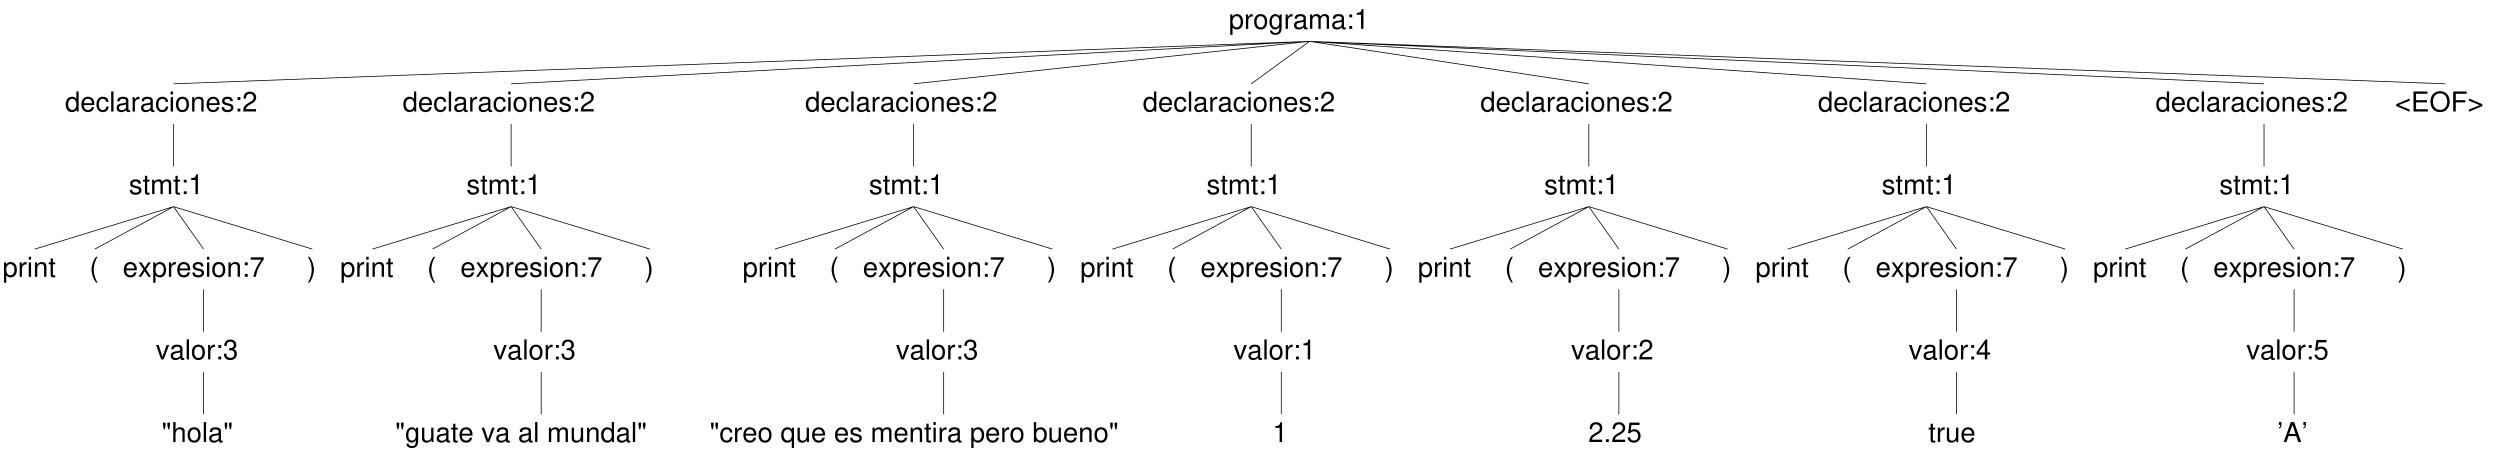 <?xml version="1.0" encoding="UTF-8"?>
<svg xmlns="http://www.w3.org/2000/svg" xmlns:xlink="http://www.w3.org/1999/xlink" width="1001pt" height="182pt" viewBox="0 0 1001 182" version="1.1">
<defs>
<g>
<symbol overflow="visible" id="glyph0-0">
<path style="stroke:none;" d=""/>
</symbol>
<symbol overflow="visible" id="glyph0-1">
<path style="stroke:none;" d="M 5.641 -2.578 C 5.641 -3.453 5.578 -3.984 5.406 -4.406 C 5.031 -5.359 4.156 -5.922 3.078 -5.922 C 1.469 -5.922 0.438 -4.703 0.438 -2.812 C 0.438 -0.906 1.438 0.25 3.062 0.25 C 4.375 0.25 5.297 -0.5 5.516 -1.75 L 4.594 -1.75 C 4.344 -0.984 3.828 -0.594 3.094 -0.594 C 2.516 -0.594 2.016 -0.859 1.703 -1.344 C 1.484 -1.672 1.406 -2 1.391 -2.578 Z M 1.422 -3.328 C 1.5 -4.391 2.141 -5.078 3.062 -5.078 C 4 -5.078 4.656 -4.359 4.656 -3.328 Z M 1.422 -3.328 "/>
</symbol>
<symbol overflow="visible" id="glyph0-2">
<path style="stroke:none;" d="M 3.219 -2.984 L 5.141 -5.766 L 4.109 -5.766 L 2.734 -3.672 L 1.344 -5.766 L 0.297 -5.766 L 2.219 -2.938 L 0.188 0 L 1.234 0 L 2.688 -2.219 L 4.141 0 L 5.203 0 Z M 3.219 -2.984 "/>
</symbol>
<symbol overflow="visible" id="glyph0-3">
<path style="stroke:none;" d="M 0.594 2.391 L 1.516 2.391 L 1.516 -0.609 C 2 -0.016 2.547 0.25 3.281 0.25 C 4.781 0.25 5.75 -0.953 5.75 -2.781 C 5.75 -4.719 4.812 -5.922 3.281 -5.922 C 2.5 -5.922 1.875 -5.578 1.438 -4.891 L 1.438 -5.766 L 0.594 -5.766 Z M 3.125 -5.078 C 4.141 -5.078 4.797 -4.188 4.797 -2.812 C 4.797 -1.5 4.125 -0.609 3.125 -0.609 C 2.141 -0.609 1.516 -1.484 1.516 -2.844 C 1.516 -4.188 2.141 -5.078 3.125 -5.078 Z M 3.125 -5.078 "/>
</symbol>
<symbol overflow="visible" id="glyph0-4">
<path style="stroke:none;" d="M 0.766 -5.766 L 0.766 0 L 1.688 0 L 1.688 -2.984 C 1.688 -4.375 2.266 -5 3.531 -4.969 L 3.531 -5.891 C 3.375 -5.922 3.281 -5.922 3.172 -5.922 C 2.578 -5.922 2.141 -5.578 1.609 -4.719 L 1.609 -5.766 Z M 0.766 -5.766 "/>
</symbol>
<symbol overflow="visible" id="glyph0-5">
<path style="stroke:none;" d="M 4.812 -4.156 C 4.812 -5.297 4.062 -5.922 2.734 -5.922 C 1.391 -5.922 0.516 -5.234 0.516 -4.172 C 0.516 -3.266 0.984 -2.844 2.344 -2.516 L 3.203 -2.297 C 3.844 -2.141 4.094 -1.906 4.094 -1.5 C 4.094 -0.953 3.547 -0.594 2.75 -0.594 C 2.25 -0.594 1.844 -0.734 1.609 -0.984 C 1.469 -1.141 1.391 -1.312 1.344 -1.719 L 0.375 -1.719 C 0.422 -0.391 1.172 0.25 2.672 0.25 C 4.125 0.25 5.047 -0.469 5.047 -1.578 C 5.047 -2.438 4.562 -2.906 3.422 -3.172 L 2.547 -3.391 C 1.797 -3.562 1.469 -3.812 1.469 -4.219 C 1.469 -4.75 1.953 -5.078 2.688 -5.078 C 3.438 -5.078 3.828 -4.766 3.844 -4.156 Z M 4.812 -4.156 "/>
</symbol>
<symbol overflow="visible" id="glyph0-6">
<path style="stroke:none;" d="M 1.656 -5.766 L 0.734 -5.766 L 0.734 0 L 1.656 0 Z M 1.656 -8.016 L 0.719 -8.016 L 0.719 -6.859 L 1.656 -6.859 Z M 1.656 -8.016 "/>
</symbol>
<symbol overflow="visible" id="glyph0-7">
<path style="stroke:none;" d="M 2.984 -5.922 C 1.359 -5.922 0.391 -4.781 0.391 -2.844 C 0.391 -0.891 1.359 0.25 3 0.25 C 4.625 0.25 5.609 -0.906 5.609 -2.797 C 5.609 -4.797 4.656 -5.922 2.984 -5.922 Z M 3 -5.078 C 4.031 -5.078 4.656 -4.234 4.656 -2.812 C 4.656 -1.438 4.016 -0.594 3 -0.594 C 1.984 -0.594 1.359 -1.438 1.359 -2.844 C 1.359 -4.234 1.984 -5.078 3 -5.078 Z M 3 -5.078 "/>
</symbol>
<symbol overflow="visible" id="glyph0-8">
<path style="stroke:none;" d="M 0.766 -5.766 L 0.766 0 L 1.688 0 L 1.688 -3.172 C 1.688 -4.359 2.312 -5.125 3.25 -5.125 C 3.984 -5.125 4.438 -4.688 4.438 -4 L 4.438 0 L 5.359 0 L 5.359 -4.359 C 5.359 -5.312 4.641 -5.922 3.531 -5.922 C 2.672 -5.922 2.125 -5.594 1.609 -4.797 L 1.609 -5.766 Z M 0.766 -5.766 "/>
</symbol>
<symbol overflow="visible" id="glyph0-9">
<path style="stroke:none;" d="M 2.359 -1.141 L 1.203 -1.141 L 1.203 0 L 2.359 0 Z M 2.359 -5.766 L 1.203 -5.766 L 1.203 -4.625 L 2.359 -4.625 Z M 2.359 -5.766 "/>
</symbol>
<symbol overflow="visible" id="glyph0-10">
<path style="stroke:none;" d="M 5.719 -7.797 L 0.5 -7.797 L 0.5 -6.844 L 4.719 -6.844 C 2.859 -4.188 2.094 -2.562 1.516 0 L 2.547 0 C 2.984 -2.5 3.953 -4.641 5.719 -6.984 Z M 5.719 -7.797 "/>
</symbol>
<symbol overflow="visible" id="glyph0-11">
<path style="stroke:none;" d="M 2.797 -5.766 L 1.844 -5.766 L 1.844 -7.344 L 0.938 -7.344 L 0.938 -5.766 L 0.156 -5.766 L 0.156 -5.016 L 0.938 -5.016 L 0.938 -0.656 C 0.938 -0.062 1.328 0.25 2.047 0.25 C 2.281 0.25 2.484 0.234 2.797 0.172 L 2.797 -0.594 C 2.656 -0.562 2.547 -0.547 2.359 -0.547 C 1.953 -0.547 1.844 -0.656 1.844 -1.062 L 1.844 -5.016 L 2.797 -5.016 Z M 2.797 -5.766 "/>
</symbol>
<symbol overflow="visible" id="glyph0-12">
<path style="stroke:none;" d="M 0.766 -5.766 L 0.766 0 L 1.688 0 L 1.688 -3.625 C 1.688 -4.453 2.297 -5.125 3.047 -5.125 C 3.734 -5.125 4.109 -4.703 4.109 -3.969 L 4.109 0 L 5.031 0 L 5.031 -3.625 C 5.031 -4.453 5.641 -5.125 6.391 -5.125 C 7.062 -5.125 7.453 -4.703 7.453 -3.969 L 7.453 0 L 8.375 0 L 8.375 -4.328 C 8.375 -5.359 7.781 -5.922 6.703 -5.922 C 5.938 -5.922 5.484 -5.703 4.938 -5.047 C 4.594 -5.672 4.141 -5.922 3.391 -5.922 C 2.625 -5.922 2.094 -5.641 1.609 -4.953 L 1.609 -5.766 Z M 0.766 -5.766 "/>
</symbol>
<symbol overflow="visible" id="glyph0-13">
<path style="stroke:none;" d="M 2.844 -5.672 L 2.844 0 L 3.812 0 L 3.812 -7.953 L 3.172 -7.953 C 2.844 -6.734 2.625 -6.562 1.125 -6.375 L 1.125 -5.672 Z M 2.844 -5.672 "/>
</symbol>
<symbol overflow="visible" id="glyph0-14">
<path style="stroke:none;" d="M 1.016 2.328 C 2.125 0.891 2.812 -1.109 2.812 -2.844 C 2.812 -4.578 2.125 -6.578 1.016 -8.016 L 0.422 -8.016 C 1.391 -6.453 1.922 -4.594 1.922 -2.844 C 1.922 -1.094 1.391 0.766 0.422 2.328 Z M 1.016 2.328 "/>
</symbol>
<symbol overflow="visible" id="glyph0-15">
<path style="stroke:none;" d="M 3.141 0 L 5.344 -5.766 L 4.312 -5.766 L 2.688 -1.094 L 1.141 -5.766 L 0.109 -5.766 L 2.141 0 Z M 3.141 0 "/>
</symbol>
<symbol overflow="visible" id="glyph0-16">
<path style="stroke:none;" d="M 5.891 -0.531 C 5.781 -0.516 5.734 -0.516 5.688 -0.516 C 5.375 -0.516 5.188 -0.688 5.188 -0.969 L 5.188 -4.359 C 5.188 -5.375 4.438 -5.922 3.031 -5.922 C 2.172 -5.922 1.5 -5.688 1.109 -5.266 C 0.844 -4.969 0.734 -4.625 0.719 -4.062 L 1.641 -4.062 C 1.719 -4.766 2.141 -5.078 2.984 -5.078 C 3.828 -5.078 4.281 -4.781 4.281 -4.219 L 4.281 -3.984 C 4.266 -3.594 4.062 -3.438 3.328 -3.344 C 2.031 -3.172 1.828 -3.141 1.469 -2.984 C 0.797 -2.703 0.469 -2.203 0.469 -1.453 C 0.469 -0.406 1.188 0.25 2.359 0.25 C 3.078 0.25 3.656 0 4.312 -0.594 C 4.375 0 4.656 0.25 5.266 0.25 C 5.453 0.25 5.578 0.234 5.891 0.156 Z M 4.281 -1.812 C 4.281 -1.5 4.188 -1.312 3.922 -1.062 C 3.547 -0.719 3.094 -0.547 2.547 -0.547 C 1.844 -0.547 1.422 -0.891 1.422 -1.469 C 1.422 -2.078 1.812 -2.391 2.812 -2.531 C 3.781 -2.656 3.969 -2.703 4.281 -2.844 Z M 4.281 -1.812 "/>
</symbol>
<symbol overflow="visible" id="glyph0-17">
<path style="stroke:none;" d="M 1.672 -8.016 L 0.75 -8.016 L 0.75 0 L 1.672 0 Z M 1.672 -8.016 "/>
</symbol>
<symbol overflow="visible" id="glyph0-18">
<path style="stroke:none;" d="M 2.438 -3.656 L 2.953 -3.656 C 4.016 -3.656 4.578 -3.172 4.578 -2.219 C 4.578 -1.203 3.969 -0.609 2.969 -0.609 C 1.906 -0.609 1.391 -1.141 1.312 -2.312 L 0.359 -2.312 C 0.391 -1.672 0.5 -1.25 0.688 -0.906 C 1.094 -0.125 1.859 0.25 2.922 0.25 C 4.531 0.25 5.562 -0.719 5.562 -2.219 C 5.562 -3.234 5.188 -3.781 4.25 -4.109 C 4.969 -4.406 5.328 -4.969 5.328 -5.766 C 5.328 -7.125 4.438 -7.953 2.953 -7.953 C 1.391 -7.953 0.547 -7.078 0.516 -5.391 L 1.484 -5.391 C 1.5 -5.875 1.547 -6.156 1.656 -6.391 C 1.875 -6.844 2.359 -7.109 2.969 -7.109 C 3.828 -7.109 4.344 -6.594 4.344 -5.734 C 4.344 -5.172 4.141 -4.828 3.719 -4.641 C 3.453 -4.531 3.109 -4.484 2.438 -4.484 Z M 2.438 -3.656 "/>
</symbol>
<symbol overflow="visible" id="glyph0-19">
<path style="stroke:none;" d="M 2.594 -8.016 C 1.5 -6.578 0.797 -4.578 0.797 -2.844 C 0.797 -1.109 1.5 0.891 2.594 2.328 L 3.203 2.328 C 2.234 0.766 1.688 -1.094 1.688 -2.844 C 1.688 -4.594 2.234 -6.453 3.203 -8.016 Z M 2.594 -8.016 "/>
</symbol>
<symbol overflow="visible" id="glyph0-20">
<path style="stroke:none;" d="M 0.578 -7.797 L 0.578 -6.578 L 0.875 -5.109 L 1.297 -5.109 L 1.594 -6.578 L 1.594 -7.797 Z M 2.328 -7.797 L 2.328 -6.578 L 2.625 -5.109 L 3.062 -5.109 L 3.359 -6.578 L 3.359 -7.797 Z M 2.328 -7.797 "/>
</symbol>
<symbol overflow="visible" id="glyph0-21">
<path style="stroke:none;" d="M 0.766 -8.016 L 0.766 0 L 1.688 0 L 1.688 -3.172 C 1.688 -4.359 2.297 -5.125 3.25 -5.125 C 3.547 -5.125 3.844 -5.031 4.062 -4.875 C 4.328 -4.672 4.438 -4.406 4.438 -4 L 4.438 0 L 5.344 0 L 5.344 -4.359 C 5.344 -5.328 4.656 -5.922 3.531 -5.922 C 2.719 -5.922 2.219 -5.672 1.688 -4.969 L 1.688 -8.016 Z M 0.766 -8.016 "/>
</symbol>
<symbol overflow="visible" id="glyph0-22">
<path style="stroke:none;" d="M 5.438 -8.016 L 4.531 -8.016 L 4.531 -5.031 C 4.141 -5.625 3.531 -5.922 2.766 -5.922 C 1.266 -5.922 0.281 -4.734 0.281 -2.891 C 0.281 -0.953 1.234 0.25 2.797 0.25 C 3.594 0.25 4.141 -0.047 4.625 -0.766 L 4.625 0 L 5.438 0 Z M 2.922 -5.078 C 3.906 -5.078 4.531 -4.203 4.531 -2.812 C 4.531 -1.484 3.891 -0.609 2.922 -0.609 C 1.906 -0.609 1.25 -1.5 1.25 -2.844 C 1.25 -4.188 1.906 -5.078 2.922 -5.078 Z M 2.922 -5.078 "/>
</symbol>
<symbol overflow="visible" id="glyph0-23">
<path style="stroke:none;" d="M 5.188 -3.828 C 5.141 -4.391 5.016 -4.75 4.797 -5.078 C 4.406 -5.609 3.703 -5.922 2.906 -5.922 C 1.344 -5.922 0.344 -4.703 0.344 -2.781 C 0.344 -0.922 1.328 0.25 2.891 0.25 C 4.266 0.25 5.141 -0.578 5.25 -1.984 L 4.328 -1.984 C 4.172 -1.062 3.703 -0.594 2.922 -0.594 C 1.906 -0.594 1.297 -1.422 1.297 -2.781 C 1.297 -4.219 1.891 -5.078 2.891 -5.078 C 3.656 -5.078 4.141 -4.625 4.25 -3.828 Z M 5.188 -3.828 "/>
</symbol>
<symbol overflow="visible" id="glyph0-24">
<path style="stroke:none;" d="M 5.562 -0.953 L 1.469 -0.953 C 1.562 -1.609 1.906 -2.031 2.875 -2.625 L 3.969 -3.234 C 5.062 -3.844 5.625 -4.656 5.625 -5.625 C 5.625 -6.297 5.359 -6.906 4.891 -7.344 C 4.438 -7.75 3.859 -7.953 3.125 -7.953 C 2.141 -7.953 1.391 -7.594 0.969 -6.922 C 0.688 -6.5 0.578 -6 0.547 -5.203 L 1.516 -5.203 C 1.547 -5.734 1.609 -6.062 1.75 -6.328 C 2 -6.812 2.516 -7.109 3.094 -7.109 C 3.969 -7.109 4.625 -6.469 4.625 -5.609 C 4.625 -4.969 4.266 -4.422 3.578 -4.031 L 2.562 -3.438 C 0.938 -2.5 0.469 -1.75 0.375 -0.016 L 5.562 -0.016 Z M 5.562 -0.953 "/>
</symbol>
<symbol overflow="visible" id="glyph0-25">
<path style="stroke:none;" d="M 5.234 -7.797 L 1.203 -7.797 L 0.625 -3.547 L 1.516 -3.547 C 1.969 -4.094 2.344 -4.281 2.953 -4.281 C 4 -4.281 4.656 -3.562 4.656 -2.406 C 4.656 -1.281 4 -0.609 2.953 -0.609 C 2.094 -0.609 1.578 -1.031 1.359 -1.906 L 0.391 -1.906 C 0.516 -1.281 0.625 -0.969 0.859 -0.688 C 1.297 -0.094 2.094 0.25 2.969 0.25 C 4.547 0.25 5.641 -0.891 5.641 -2.547 C 5.641 -4.078 4.625 -5.141 3.125 -5.141 C 2.578 -5.141 2.141 -5 1.688 -4.656 L 1.984 -6.844 L 5.234 -6.844 Z M 5.234 -7.797 "/>
</symbol>
<symbol overflow="visible" id="glyph0-26">
<path style="stroke:none;" d="M 0.5 -2.172 L 5.875 0.094 L 5.875 -0.766 L 1.547 -2.578 L 5.875 -4.344 L 5.875 -5.219 L 0.5 -2.938 Z M 0.5 -2.172 "/>
</symbol>
<symbol overflow="visible" id="glyph0-27">
<path style="stroke:none;" d="M 2.016 -3.656 L 6.375 -3.656 L 6.375 -4.547 L 2.016 -4.547 L 2.016 -7.109 L 6.547 -7.109 L 6.547 -8.016 L 0.984 -8.016 L 0.984 0 L 6.75 0 L 6.75 -0.906 L 2.016 -0.906 Z M 2.016 -3.656 "/>
</symbol>
<symbol overflow="visible" id="glyph0-28">
<path style="stroke:none;" d="M 4.281 -8.156 C 1.984 -8.156 0.422 -6.453 0.422 -3.953 C 0.422 -1.438 1.969 0.25 4.297 0.25 C 5.266 0.25 6.125 -0.047 6.781 -0.594 C 7.641 -1.328 8.156 -2.578 8.156 -3.891 C 8.156 -6.469 6.641 -8.156 4.281 -8.156 Z M 4.281 -7.25 C 6.016 -7.25 7.141 -5.938 7.141 -3.906 C 7.141 -1.969 5.984 -0.656 4.297 -0.656 C 2.578 -0.656 1.438 -1.969 1.438 -3.953 C 1.438 -5.922 2.578 -7.25 4.281 -7.25 Z M 4.281 -7.25 "/>
</symbol>
<symbol overflow="visible" id="glyph0-29">
<path style="stroke:none;" d="M 2.016 -3.656 L 5.844 -3.656 L 5.844 -4.547 L 2.016 -4.547 L 2.016 -7.109 L 6.375 -7.109 L 6.375 -8.016 L 0.984 -8.016 L 0.984 0 L 2.016 0 Z M 2.016 -3.656 "/>
</symbol>
<symbol overflow="visible" id="glyph0-30">
<path style="stroke:none;" d="M 5.922 -2.938 L 0.547 -5.219 L 0.547 -4.344 L 4.891 -2.547 L 0.547 -0.766 L 0.547 0.094 L 5.922 -2.172 Z M 5.922 -2.938 "/>
</symbol>
<symbol overflow="visible" id="glyph0-31">
<path style="stroke:none;" d="M 2.094 -1.141 L 0.953 -1.141 L 0.953 0 L 2.094 0 Z M 2.094 -1.141 "/>
</symbol>
<symbol overflow="visible" id="glyph0-32">
<path style="stroke:none;" d=""/>
</symbol>
<symbol overflow="visible" id="glyph0-33">
<path style="stroke:none;" d="M 5.438 2.391 L 5.438 -5.766 L 4.625 -5.766 L 4.625 -5 C 4.203 -5.594 3.547 -5.922 2.797 -5.922 C 1.281 -5.922 0.281 -4.688 0.281 -2.766 C 0.281 -0.906 1.219 0.25 2.75 0.25 C 3.547 0.25 4.109 -0.031 4.531 -0.656 L 4.531 2.391 Z M 2.922 -5.078 C 3.906 -5.078 4.531 -4.203 4.531 -2.812 C 4.531 -1.484 3.891 -0.609 2.922 -0.609 C 1.906 -0.609 1.25 -1.5 1.25 -2.844 C 1.25 -4.188 1.906 -5.078 2.922 -5.078 Z M 2.922 -5.078 "/>
</symbol>
<symbol overflow="visible" id="glyph0-34">
<path style="stroke:none;" d="M 5.297 0 L 5.297 -5.766 L 4.391 -5.766 L 4.391 -2.5 C 4.391 -1.312 3.766 -0.547 2.812 -0.547 C 2.094 -0.547 1.625 -0.984 1.625 -1.688 L 1.625 -5.766 L 0.719 -5.766 L 0.719 -1.312 C 0.719 -0.359 1.438 0.25 2.547 0.25 C 3.406 0.25 3.938 -0.047 4.484 -0.797 L 4.484 0 Z M 5.297 0 "/>
</symbol>
<symbol overflow="visible" id="glyph0-35">
<path style="stroke:none;" d="M 0.594 -8.016 L 0.594 0 L 1.422 0 L 1.422 -0.734 C 1.859 -0.062 2.438 0.25 3.25 0.25 C 4.766 0.25 5.75 -0.984 5.75 -2.906 C 5.75 -4.781 4.812 -5.922 3.281 -5.922 C 2.5 -5.922 1.938 -5.625 1.5 -4.984 L 1.5 -8.016 Z M 3.109 -5.078 C 4.141 -5.078 4.797 -4.188 4.797 -2.812 C 4.797 -1.5 4.109 -0.609 3.109 -0.609 C 2.141 -0.609 1.5 -1.484 1.5 -2.844 C 1.5 -4.188 2.141 -5.078 3.109 -5.078 Z M 3.109 -5.078 "/>
</symbol>
<symbol overflow="visible" id="glyph0-36">
<path style="stroke:none;" d="M 0.719 -8.016 L 0.719 -6.875 L 1.25 -6.875 C 1.25 -6.234 1.094 -5.938 0.719 -5.891 L 0.719 -5.469 C 1.375 -5.516 1.734 -6.031 1.734 -6.906 L 1.734 -8.016 Z M 0.719 -8.016 "/>
</symbol>
<symbol overflow="visible" id="glyph0-37">
<path style="stroke:none;" d="M 5.219 -2.406 L 6.031 0 L 7.188 0 L 4.359 -8.016 L 3.047 -8.016 L 0.188 0 L 1.281 0 L 2.125 -2.406 Z M 4.922 -3.266 L 2.375 -3.266 L 3.703 -6.922 Z M 4.922 -3.266 "/>
</symbol>
<symbol overflow="visible" id="glyph0-38">
<path style="stroke:none;" d="M 4.438 -5.766 L 4.438 -4.922 C 3.984 -5.625 3.469 -5.922 2.75 -5.922 C 1.359 -5.922 0.391 -4.625 0.391 -2.781 C 0.391 -1.812 0.609 -1.109 1.109 -0.531 C 1.547 -0.016 2.094 0.25 2.688 0.25 C 3.375 0.25 3.875 -0.062 4.359 -0.781 L 4.359 -0.484 C 4.359 1.062 3.922 1.625 2.781 1.625 C 2 1.625 1.594 1.312 1.5 0.656 L 0.578 0.656 C 0.656 1.734 1.5 2.391 2.766 2.391 C 3.609 2.391 4.312 2.125 4.688 1.656 C 5.125 1.125 5.297 0.406 5.297 -0.953 L 5.297 -5.766 Z M 2.844 -5.078 C 3.812 -5.078 4.359 -4.266 4.359 -2.812 C 4.359 -1.406 3.797 -0.594 2.844 -0.594 C 1.891 -0.594 1.344 -1.422 1.344 -2.844 C 1.344 -4.25 1.891 -5.078 2.844 -5.078 Z M 2.844 -5.078 "/>
</symbol>
<symbol overflow="visible" id="glyph0-39">
<path style="stroke:none;" d="M 3.594 -1.922 L 3.594 0 L 4.562 0 L 4.562 -1.922 L 5.719 -1.922 L 5.719 -2.797 L 4.562 -2.797 L 4.562 -7.953 L 3.844 -7.953 L 0.312 -2.953 L 0.312 -1.922 Z M 3.594 -2.797 L 1.156 -2.797 L 3.594 -6.297 Z M 3.594 -2.797 "/>
</symbol>
</g>
</defs>
<g id="surface1">
<g style="fill:rgb(0%,0%,0%);fill-opacity:1;">
  <use xlink:href="#glyph0-1" x="886.178" y="110.824"/>
  <use xlink:href="#glyph0-2" x="892.294" y="110.824"/>
  <use xlink:href="#glyph0-3" x="897.794" y="110.824"/>
  <use xlink:href="#glyph0-4" x="903.91" y="110.824"/>
  <use xlink:href="#glyph0-1" x="907.573" y="110.824"/>
  <use xlink:href="#glyph0-5" x="913.689" y="110.824"/>
  <use xlink:href="#glyph0-6" x="919.189" y="110.824"/>
  <use xlink:href="#glyph0-7" x="921.631" y="110.824"/>
  <use xlink:href="#glyph0-8" x="927.747" y="110.824"/>
  <use xlink:href="#glyph0-9" x="933.863" y="110.824"/>
  <use xlink:href="#glyph0-10" x="936.921" y="110.824"/>
</g>
<path style="fill:none;stroke-width:3;stroke-linecap:butt;stroke-linejoin:miter;stroke:rgb(0%,0%,0%);stroke-opacity:1;stroke-miterlimit:10;" d="M 5243.086 1654.414 L 694.766 1484.414 M 694.766 1323.516 L 694.766 1153.516 M 694.766 992.656 L 139.258 822.656 M 694.766 992.656 L 379.961 822.656 M 694.766 992.656 L 815.117 822.656 M 815.117 661.758 L 815.117 491.758 M 815.117 330.898 L 815.117 160.898 M 694.766 992.656 L 1250.312 822.656 M 5243.086 1654.414 L 2046.523 1484.414 M 2046.523 1323.516 L 2046.523 1153.516 M 2046.523 992.656 L 1491.016 822.656 M 2046.523 992.656 L 1731.719 822.656 M 2046.523 992.656 L 2166.875 822.656 M 2166.875 661.758 L 2166.875 491.758 M 2166.875 330.898 L 2166.875 160.898 M 2046.523 992.656 L 2602.07 822.656 M 5243.086 1654.414 L 3658.125 1484.414 M 3658.125 1323.516 L 3658.125 1153.516 M 3658.125 992.656 L 3102.578 822.656 M 3658.125 992.656 L 3343.281 822.656 M 3658.125 992.656 L 3778.477 822.656 M 3778.477 661.758 L 3778.477 491.758 M 3778.477 330.898 L 3778.477 160.898 M 3658.125 992.656 L 4213.633 822.656 M 5243.086 1654.414 L 5009.883 1484.414 M 5009.883 1323.516 L 5009.883 1153.516 M 5009.883 992.656 L 4454.336 822.656 M 5009.883 992.656 L 4695.039 822.656 M 5009.883 992.656 L 5130.234 822.656 M 5130.234 661.758 L 5130.234 491.758 M 5130.234 330.898 L 5130.234 160.898 M 5009.883 992.656 L 5565.391 822.656 M 5243.086 1654.414 L 6361.641 1484.414 M 6361.641 1323.516 L 6361.641 1153.516 M 6361.641 992.656 L 5806.094 822.656 M 6361.641 992.656 L 6046.797 822.656 M 6361.641 992.656 L 6481.992 822.656 M 6481.992 661.758 L 6481.992 491.758 M 6481.992 330.898 L 6481.992 160.898 M 6361.641 992.656 L 6917.188 822.656 M 5243.086 1654.414 L 7713.398 1484.414 M 7713.398 1323.516 L 7713.398 1153.516 M 7713.398 992.656 L 7157.852 822.656 M 7713.398 992.656 L 7398.555 822.656 M 7713.398 992.656 L 7833.75 822.656 M 7833.75 661.758 L 7833.75 491.758 M 7833.75 330.898 L 7833.75 160.898 M 7713.398 992.656 L 8268.945 822.656 M 5243.086 1654.414 L 9065.156 1484.414 M 9065.156 1323.516 L 9065.156 1153.516 M 9065.156 992.656 L 8509.648 822.656 M 9065.156 992.656 L 8750.312 822.656 M 9065.156 992.656 L 9185.508 822.656 M 9185.508 661.758 L 9185.508 491.758 M 9185.508 330.898 L 9185.508 160.898 M 9065.156 992.656 L 9620.703 822.656 M 5243.086 1654.414 L 9791.406 1484.414 " transform="matrix(0.1,0,0,-0.1,0,182)"/>
<g style="fill:rgb(0%,0%,0%);fill-opacity:1;">
  <use xlink:href="#glyph0-3" x="838.038" y="110.824"/>
  <use xlink:href="#glyph0-4" x="844.154" y="110.824"/>
  <use xlink:href="#glyph0-6" x="847.817" y="110.824"/>
  <use xlink:href="#glyph0-8" x="850.259" y="110.824"/>
  <use xlink:href="#glyph0-11" x="856.375" y="110.824"/>
</g>
<g style="fill:rgb(0%,0%,0%);fill-opacity:1;">
  <use xlink:href="#glyph0-5" x="753.454" y="77.736"/>
  <use xlink:href="#glyph0-11" x="758.954" y="77.736"/>
  <use xlink:href="#glyph0-12" x="762.012" y="77.736"/>
  <use xlink:href="#glyph0-11" x="771.175" y="77.736"/>
  <use xlink:href="#glyph0-9" x="774.233" y="77.736"/>
  <use xlink:href="#glyph0-13" x="777.291" y="77.736"/>
</g>
<g style="fill:rgb(0%,0%,0%);fill-opacity:1;">
  <use xlink:href="#glyph0-1" x="49.14" y="110.824"/>
  <use xlink:href="#glyph0-2" x="55.256" y="110.824"/>
  <use xlink:href="#glyph0-3" x="60.756" y="110.824"/>
  <use xlink:href="#glyph0-4" x="66.872" y="110.824"/>
  <use xlink:href="#glyph0-1" x="70.535" y="110.824"/>
  <use xlink:href="#glyph0-5" x="76.651" y="110.824"/>
  <use xlink:href="#glyph0-6" x="82.151" y="110.824"/>
  <use xlink:href="#glyph0-7" x="84.593" y="110.824"/>
  <use xlink:href="#glyph0-8" x="90.709" y="110.824"/>
  <use xlink:href="#glyph0-9" x="96.825" y="110.824"/>
  <use xlink:href="#glyph0-10" x="99.883" y="110.824"/>
</g>
<g style="fill:rgb(0%,0%,0%);fill-opacity:1;">
  <use xlink:href="#glyph0-14" x="554.396" y="110.824"/>
</g>
<g style="fill:rgb(0%,0%,0%);fill-opacity:1;">
  <use xlink:href="#glyph0-14" x="122.886" y="110.824"/>
</g>
<g style="fill:rgb(0%,0%,0%);fill-opacity:1;">
  <use xlink:href="#glyph0-14" x="824.748" y="110.824"/>
</g>
<g style="fill:rgb(0%,0%,0%);fill-opacity:1;">
  <use xlink:href="#glyph0-14" x="959.924" y="110.824"/>
</g>
<g style="fill:rgb(0%,0%,0%);fill-opacity:1;">
  <use xlink:href="#glyph0-5" x="483.101" y="77.736"/>
  <use xlink:href="#glyph0-11" x="488.601" y="77.736"/>
  <use xlink:href="#glyph0-12" x="491.659" y="77.736"/>
  <use xlink:href="#glyph0-11" x="500.822" y="77.736"/>
  <use xlink:href="#glyph0-9" x="503.88" y="77.736"/>
  <use xlink:href="#glyph0-13" x="506.938" y="77.736"/>
</g>
<g style="fill:rgb(0%,0%,0%);fill-opacity:1;">
  <use xlink:href="#glyph0-3" x="702.862" y="110.824"/>
  <use xlink:href="#glyph0-4" x="708.978" y="110.824"/>
  <use xlink:href="#glyph0-6" x="712.641" y="110.824"/>
  <use xlink:href="#glyph0-8" x="715.083" y="110.824"/>
  <use xlink:href="#glyph0-11" x="721.199" y="110.824"/>
</g>
<g style="fill:rgb(0%,0%,0%);fill-opacity:1;">
  <use xlink:href="#glyph0-15" x="358.712" y="143.912"/>
  <use xlink:href="#glyph0-16" x="364.212" y="143.912"/>
  <use xlink:href="#glyph0-17" x="370.328" y="143.912"/>
  <use xlink:href="#glyph0-7" x="372.77" y="143.912"/>
  <use xlink:href="#glyph0-4" x="378.886" y="143.912"/>
  <use xlink:href="#glyph0-9" x="382.549" y="143.912"/>
  <use xlink:href="#glyph0-18" x="385.607" y="143.912"/>
</g>
<g style="fill:rgb(0%,0%,0%);fill-opacity:1;">
  <use xlink:href="#glyph0-5" x="888.63" y="77.736"/>
  <use xlink:href="#glyph0-11" x="894.13" y="77.736"/>
  <use xlink:href="#glyph0-12" x="897.188" y="77.736"/>
  <use xlink:href="#glyph0-11" x="906.351" y="77.736"/>
  <use xlink:href="#glyph0-9" x="909.409" y="77.736"/>
  <use xlink:href="#glyph0-13" x="912.467" y="77.736"/>
</g>
<g style="fill:rgb(0%,0%,0%);fill-opacity:1;">
  <use xlink:href="#glyph0-5" x="186.768" y="77.736"/>
  <use xlink:href="#glyph0-11" x="192.268" y="77.736"/>
  <use xlink:href="#glyph0-12" x="195.326" y="77.736"/>
  <use xlink:href="#glyph0-11" x="204.489" y="77.736"/>
  <use xlink:href="#glyph0-9" x="207.547" y="77.736"/>
  <use xlink:href="#glyph0-13" x="210.605" y="77.736"/>
</g>
<g style="fill:rgb(0%,0%,0%);fill-opacity:1;">
  <use xlink:href="#glyph0-19" x="171.026" y="110.824"/>
</g>
<g style="fill:rgb(0%,0%,0%);fill-opacity:1;">
  <use xlink:href="#glyph0-14" x="689.572" y="110.824"/>
</g>
<g style="fill:rgb(0%,0%,0%);fill-opacity:1;">
  <use xlink:href="#glyph0-3" x="1" y="110.824"/>
  <use xlink:href="#glyph0-4" x="7.116" y="110.824"/>
  <use xlink:href="#glyph0-6" x="10.779" y="110.824"/>
  <use xlink:href="#glyph0-8" x="13.221" y="110.824"/>
  <use xlink:href="#glyph0-11" x="19.337" y="110.824"/>
</g>
<g style="fill:rgb(0%,0%,0%);fill-opacity:1;">
  <use xlink:href="#glyph0-1" x="480.649" y="110.824"/>
  <use xlink:href="#glyph0-2" x="486.765" y="110.824"/>
  <use xlink:href="#glyph0-3" x="492.265" y="110.824"/>
  <use xlink:href="#glyph0-4" x="498.381" y="110.824"/>
  <use xlink:href="#glyph0-1" x="502.044" y="110.824"/>
  <use xlink:href="#glyph0-5" x="508.16" y="110.824"/>
  <use xlink:href="#glyph0-6" x="513.66" y="110.824"/>
  <use xlink:href="#glyph0-7" x="516.102" y="110.824"/>
  <use xlink:href="#glyph0-8" x="522.218" y="110.824"/>
  <use xlink:href="#glyph0-9" x="528.334" y="110.824"/>
  <use xlink:href="#glyph0-10" x="531.392" y="110.824"/>
</g>
<g style="fill:rgb(0%,0%,0%);fill-opacity:1;">
  <use xlink:href="#glyph0-20" x="64.699" y="177"/>
  <use xlink:href="#glyph0-21" x="68.604" y="177"/>
  <use xlink:href="#glyph0-7" x="74.72" y="177"/>
  <use xlink:href="#glyph0-17" x="80.836" y="177"/>
  <use xlink:href="#glyph0-16" x="83.278" y="177"/>
  <use xlink:href="#glyph0-20" x="89.394" y="177"/>
</g>
<g style="fill:rgb(0%,0%,0%);fill-opacity:1;">
  <use xlink:href="#glyph0-22" x="727.901" y="44.648"/>
  <use xlink:href="#glyph0-1" x="734.017" y="44.648"/>
  <use xlink:href="#glyph0-23" x="740.133" y="44.648"/>
  <use xlink:href="#glyph0-17" x="745.633" y="44.648"/>
  <use xlink:href="#glyph0-16" x="748.075" y="44.648"/>
  <use xlink:href="#glyph0-4" x="754.191" y="44.648"/>
  <use xlink:href="#glyph0-16" x="757.854" y="44.648"/>
  <use xlink:href="#glyph0-23" x="763.97" y="44.648"/>
  <use xlink:href="#glyph0-6" x="769.47" y="44.648"/>
  <use xlink:href="#glyph0-7" x="771.912" y="44.648"/>
  <use xlink:href="#glyph0-8" x="778.028" y="44.648"/>
  <use xlink:href="#glyph0-1" x="784.144" y="44.648"/>
  <use xlink:href="#glyph0-5" x="790.26" y="44.648"/>
  <use xlink:href="#glyph0-9" x="795.76" y="44.648"/>
  <use xlink:href="#glyph0-24" x="798.818" y="44.648"/>
</g>
<g style="fill:rgb(0%,0%,0%);fill-opacity:1;">
  <use xlink:href="#glyph0-15" x="899.416" y="143.912"/>
  <use xlink:href="#glyph0-16" x="904.916" y="143.912"/>
  <use xlink:href="#glyph0-17" x="911.032" y="143.912"/>
  <use xlink:href="#glyph0-7" x="913.474" y="143.912"/>
  <use xlink:href="#glyph0-4" x="919.59" y="143.912"/>
  <use xlink:href="#glyph0-9" x="923.253" y="143.912"/>
  <use xlink:href="#glyph0-25" x="926.311" y="143.912"/>
</g>
<g style="fill:rgb(0%,0%,0%);fill-opacity:1;">
  <use xlink:href="#glyph0-1" x="345.473" y="110.824"/>
  <use xlink:href="#glyph0-2" x="351.589" y="110.824"/>
  <use xlink:href="#glyph0-3" x="357.089" y="110.824"/>
  <use xlink:href="#glyph0-4" x="363.205" y="110.824"/>
  <use xlink:href="#glyph0-1" x="366.868" y="110.824"/>
  <use xlink:href="#glyph0-5" x="372.984" y="110.824"/>
  <use xlink:href="#glyph0-6" x="378.484" y="110.824"/>
  <use xlink:href="#glyph0-7" x="380.926" y="110.824"/>
  <use xlink:href="#glyph0-8" x="387.042" y="110.824"/>
  <use xlink:href="#glyph0-9" x="393.158" y="110.824"/>
  <use xlink:href="#glyph0-10" x="396.216" y="110.824"/>
</g>
<g style="fill:rgb(0%,0%,0%);fill-opacity:1;">
  <use xlink:href="#glyph0-26" x="958.955" y="44.648"/>
  <use xlink:href="#glyph0-27" x="965.379" y="44.648"/>
  <use xlink:href="#glyph0-28" x="972.716" y="44.648"/>
  <use xlink:href="#glyph0-29" x="981.274" y="44.648"/>
  <use xlink:href="#glyph0-30" x="987.995" y="44.648"/>
</g>
<g style="fill:rgb(0%,0%,0%);fill-opacity:1;">
  <use xlink:href="#glyph0-5" x="51.592" y="77.736"/>
  <use xlink:href="#glyph0-11" x="57.092" y="77.736"/>
  <use xlink:href="#glyph0-12" x="60.15" y="77.736"/>
  <use xlink:href="#glyph0-11" x="69.313" y="77.736"/>
  <use xlink:href="#glyph0-9" x="72.371" y="77.736"/>
  <use xlink:href="#glyph0-13" x="75.429" y="77.736"/>
</g>
<g style="fill:rgb(0%,0%,0%);fill-opacity:1;">
  <use xlink:href="#glyph0-19" x="872.888" y="110.824"/>
</g>
<g style="fill:rgb(0%,0%,0%);fill-opacity:1;">
  <use xlink:href="#glyph0-22" x="161.215" y="44.648"/>
  <use xlink:href="#glyph0-1" x="167.331" y="44.648"/>
  <use xlink:href="#glyph0-23" x="173.447" y="44.648"/>
  <use xlink:href="#glyph0-17" x="178.947" y="44.648"/>
  <use xlink:href="#glyph0-16" x="181.389" y="44.648"/>
  <use xlink:href="#glyph0-4" x="187.505" y="44.648"/>
  <use xlink:href="#glyph0-16" x="191.168" y="44.648"/>
  <use xlink:href="#glyph0-23" x="197.284" y="44.648"/>
  <use xlink:href="#glyph0-6" x="202.784" y="44.648"/>
  <use xlink:href="#glyph0-7" x="205.226" y="44.648"/>
  <use xlink:href="#glyph0-8" x="211.342" y="44.648"/>
  <use xlink:href="#glyph0-1" x="217.458" y="44.648"/>
  <use xlink:href="#glyph0-5" x="223.574" y="44.648"/>
  <use xlink:href="#glyph0-9" x="229.074" y="44.648"/>
  <use xlink:href="#glyph0-24" x="232.132" y="44.648"/>
</g>
<g style="fill:rgb(0%,0%,0%);fill-opacity:1;">
  <use xlink:href="#glyph0-24" x="635.955" y="177"/>
  <use xlink:href="#glyph0-31" x="642.071" y="177"/>
  <use xlink:href="#glyph0-24" x="645.129" y="177"/>
  <use xlink:href="#glyph0-25" x="651.245" y="177"/>
</g>
<g style="fill:rgb(0%,0%,0%);fill-opacity:1;">
  <use xlink:href="#glyph0-13" x="509.524" y="177"/>
</g>
<g style="fill:rgb(0%,0%,0%);fill-opacity:1;">
  <use xlink:href="#glyph0-20" x="284.137" y="177"/>
  <use xlink:href="#glyph0-23" x="288.042" y="177"/>
  <use xlink:href="#glyph0-4" x="293.542" y="177"/>
  <use xlink:href="#glyph0-1" x="297.205" y="177"/>
  <use xlink:href="#glyph0-7" x="303.321" y="177"/>
  <use xlink:href="#glyph0-32" x="309.437" y="177"/>
  <use xlink:href="#glyph0-33" x="312.495" y="177"/>
  <use xlink:href="#glyph0-34" x="318.611" y="177"/>
  <use xlink:href="#glyph0-1" x="324.727" y="177"/>
  <use xlink:href="#glyph0-32" x="330.843" y="177"/>
  <use xlink:href="#glyph0-1" x="333.901" y="177"/>
  <use xlink:href="#glyph0-5" x="340.017" y="177"/>
  <use xlink:href="#glyph0-32" x="345.517" y="177"/>
  <use xlink:href="#glyph0-12" x="348.575" y="177"/>
  <use xlink:href="#glyph0-1" x="357.738" y="177"/>
  <use xlink:href="#glyph0-8" x="363.854" y="177"/>
  <use xlink:href="#glyph0-11" x="369.97" y="177"/>
  <use xlink:href="#glyph0-6" x="373.028" y="177"/>
  <use xlink:href="#glyph0-4" x="375.47" y="177"/>
  <use xlink:href="#glyph0-16" x="379.133" y="177"/>
  <use xlink:href="#glyph0-32" x="385.249" y="177"/>
  <use xlink:href="#glyph0-3" x="388.307" y="177"/>
  <use xlink:href="#glyph0-1" x="394.423" y="177"/>
  <use xlink:href="#glyph0-4" x="400.539" y="177"/>
  <use xlink:href="#glyph0-7" x="404.202" y="177"/>
  <use xlink:href="#glyph0-32" x="410.318" y="177"/>
  <use xlink:href="#glyph0-35" x="413.376" y="177"/>
  <use xlink:href="#glyph0-34" x="419.492" y="177"/>
  <use xlink:href="#glyph0-1" x="425.608" y="177"/>
  <use xlink:href="#glyph0-8" x="431.724" y="177"/>
  <use xlink:href="#glyph0-7" x="437.84" y="177"/>
  <use xlink:href="#glyph0-20" x="443.956" y="177"/>
</g>
<g style="fill:rgb(0%,0%,0%);fill-opacity:1;">
  <use xlink:href="#glyph0-3" x="136.176" y="110.824"/>
  <use xlink:href="#glyph0-4" x="142.292" y="110.824"/>
  <use xlink:href="#glyph0-6" x="145.955" y="110.824"/>
  <use xlink:href="#glyph0-8" x="148.397" y="110.824"/>
  <use xlink:href="#glyph0-11" x="154.513" y="110.824"/>
</g>
<g style="fill:rgb(0%,0%,0%);fill-opacity:1;">
  <use xlink:href="#glyph0-19" x="737.712" y="110.824"/>
</g>
<g style="fill:rgb(0%,0%,0%);fill-opacity:1;">
  <use xlink:href="#glyph0-11" x="772.089" y="177"/>
  <use xlink:href="#glyph0-4" x="775.147" y="177"/>
  <use xlink:href="#glyph0-34" x="778.81" y="177"/>
  <use xlink:href="#glyph0-1" x="784.926" y="177"/>
</g>
<g style="fill:rgb(0%,0%,0%);fill-opacity:1;">
  <use xlink:href="#glyph0-3" x="567.686" y="110.824"/>
  <use xlink:href="#glyph0-4" x="573.802" y="110.824"/>
  <use xlink:href="#glyph0-6" x="577.465" y="110.824"/>
  <use xlink:href="#glyph0-8" x="579.907" y="110.824"/>
  <use xlink:href="#glyph0-11" x="586.023" y="110.824"/>
</g>
<g style="fill:rgb(0%,0%,0%);fill-opacity:1;">
  <use xlink:href="#glyph0-22" x="322.372" y="44.648"/>
  <use xlink:href="#glyph0-1" x="328.488" y="44.648"/>
  <use xlink:href="#glyph0-23" x="334.604" y="44.648"/>
  <use xlink:href="#glyph0-17" x="340.104" y="44.648"/>
  <use xlink:href="#glyph0-16" x="342.546" y="44.648"/>
  <use xlink:href="#glyph0-4" x="348.662" y="44.648"/>
  <use xlink:href="#glyph0-16" x="352.325" y="44.648"/>
  <use xlink:href="#glyph0-23" x="358.441" y="44.648"/>
  <use xlink:href="#glyph0-6" x="363.941" y="44.648"/>
  <use xlink:href="#glyph0-7" x="366.383" y="44.648"/>
  <use xlink:href="#glyph0-8" x="372.499" y="44.648"/>
  <use xlink:href="#glyph0-1" x="378.615" y="44.648"/>
  <use xlink:href="#glyph0-5" x="384.731" y="44.648"/>
  <use xlink:href="#glyph0-9" x="390.231" y="44.648"/>
  <use xlink:href="#glyph0-24" x="393.289" y="44.648"/>
</g>
<g style="fill:rgb(0%,0%,0%);fill-opacity:1;">
  <use xlink:href="#glyph0-15" x="197.555" y="143.912"/>
  <use xlink:href="#glyph0-16" x="203.055" y="143.912"/>
  <use xlink:href="#glyph0-17" x="209.171" y="143.912"/>
  <use xlink:href="#glyph0-7" x="211.613" y="143.912"/>
  <use xlink:href="#glyph0-4" x="217.729" y="143.912"/>
  <use xlink:href="#glyph0-9" x="221.392" y="143.912"/>
  <use xlink:href="#glyph0-18" x="224.45" y="143.912"/>
</g>
<g style="fill:rgb(0%,0%,0%);fill-opacity:1;">
  <use xlink:href="#glyph0-22" x="26.039" y="44.648"/>
  <use xlink:href="#glyph0-1" x="32.155" y="44.648"/>
  <use xlink:href="#glyph0-23" x="38.271" y="44.648"/>
  <use xlink:href="#glyph0-17" x="43.771" y="44.648"/>
  <use xlink:href="#glyph0-16" x="46.213" y="44.648"/>
  <use xlink:href="#glyph0-4" x="52.329" y="44.648"/>
  <use xlink:href="#glyph0-16" x="55.992" y="44.648"/>
  <use xlink:href="#glyph0-23" x="62.108" y="44.648"/>
  <use xlink:href="#glyph0-6" x="67.608" y="44.648"/>
  <use xlink:href="#glyph0-7" x="70.05" y="44.648"/>
  <use xlink:href="#glyph0-8" x="76.166" y="44.648"/>
  <use xlink:href="#glyph0-1" x="82.282" y="44.648"/>
  <use xlink:href="#glyph0-5" x="88.398" y="44.648"/>
  <use xlink:href="#glyph0-9" x="93.898" y="44.648"/>
  <use xlink:href="#glyph0-24" x="96.956" y="44.648"/>
</g>
<g style="fill:rgb(0%,0%,0%);fill-opacity:1;">
  <use xlink:href="#glyph0-1" x="751.002" y="110.824"/>
  <use xlink:href="#glyph0-2" x="757.118" y="110.824"/>
  <use xlink:href="#glyph0-3" x="762.618" y="110.824"/>
  <use xlink:href="#glyph0-4" x="768.734" y="110.824"/>
  <use xlink:href="#glyph0-1" x="772.397" y="110.824"/>
  <use xlink:href="#glyph0-5" x="778.513" y="110.824"/>
  <use xlink:href="#glyph0-6" x="784.013" y="110.824"/>
  <use xlink:href="#glyph0-7" x="786.455" y="110.824"/>
  <use xlink:href="#glyph0-8" x="792.571" y="110.824"/>
  <use xlink:href="#glyph0-9" x="798.687" y="110.824"/>
  <use xlink:href="#glyph0-10" x="801.745" y="110.824"/>
</g>
<g style="fill:rgb(0%,0%,0%);fill-opacity:1;">
  <use xlink:href="#glyph0-36" x="911.764" y="177"/>
  <use xlink:href="#glyph0-37" x="914.206" y="177"/>
  <use xlink:href="#glyph0-36" x="921.543" y="177"/>
</g>
<g style="fill:rgb(0%,0%,0%);fill-opacity:1;">
  <use xlink:href="#glyph0-15" x="629.064" y="143.912"/>
  <use xlink:href="#glyph0-16" x="634.564" y="143.912"/>
  <use xlink:href="#glyph0-17" x="640.68" y="143.912"/>
  <use xlink:href="#glyph0-7" x="643.122" y="143.912"/>
  <use xlink:href="#glyph0-4" x="649.238" y="143.912"/>
  <use xlink:href="#glyph0-9" x="652.901" y="143.912"/>
  <use xlink:href="#glyph0-24" x="655.959" y="143.912"/>
</g>
<g style="fill:rgb(0%,0%,0%);fill-opacity:1;">
  <use xlink:href="#glyph0-19" x="467.359" y="110.824"/>
</g>
<g style="fill:rgb(0%,0%,0%);fill-opacity:1;">
  <use xlink:href="#glyph0-22" x="863.077" y="44.648"/>
  <use xlink:href="#glyph0-1" x="869.193" y="44.648"/>
  <use xlink:href="#glyph0-23" x="875.309" y="44.648"/>
  <use xlink:href="#glyph0-17" x="880.809" y="44.648"/>
  <use xlink:href="#glyph0-16" x="883.251" y="44.648"/>
  <use xlink:href="#glyph0-4" x="889.367" y="44.648"/>
  <use xlink:href="#glyph0-16" x="893.03" y="44.648"/>
  <use xlink:href="#glyph0-23" x="899.146" y="44.648"/>
  <use xlink:href="#glyph0-6" x="904.646" y="44.648"/>
  <use xlink:href="#glyph0-7" x="907.088" y="44.648"/>
  <use xlink:href="#glyph0-8" x="913.204" y="44.648"/>
  <use xlink:href="#glyph0-1" x="919.32" y="44.648"/>
  <use xlink:href="#glyph0-5" x="925.436" y="44.648"/>
  <use xlink:href="#glyph0-9" x="930.936" y="44.648"/>
  <use xlink:href="#glyph0-24" x="933.994" y="44.648"/>
</g>
<g style="fill:rgb(0%,0%,0%);fill-opacity:1;">
  <use xlink:href="#glyph0-15" x="62.378" y="143.912"/>
  <use xlink:href="#glyph0-16" x="67.878" y="143.912"/>
  <use xlink:href="#glyph0-17" x="73.994" y="143.912"/>
  <use xlink:href="#glyph0-7" x="76.436" y="143.912"/>
  <use xlink:href="#glyph0-4" x="82.552" y="143.912"/>
  <use xlink:href="#glyph0-9" x="86.215" y="143.912"/>
  <use xlink:href="#glyph0-18" x="89.273" y="143.912"/>
</g>
<g style="fill:rgb(0%,0%,0%);fill-opacity:1;">
  <use xlink:href="#glyph0-3" x="432.509" y="110.824"/>
  <use xlink:href="#glyph0-4" x="438.625" y="110.824"/>
  <use xlink:href="#glyph0-6" x="442.288" y="110.824"/>
  <use xlink:href="#glyph0-8" x="444.73" y="110.824"/>
  <use xlink:href="#glyph0-11" x="450.846" y="110.824"/>
</g>
<g style="fill:rgb(0%,0%,0%);fill-opacity:1;">
  <use xlink:href="#glyph0-5" x="347.925" y="77.736"/>
  <use xlink:href="#glyph0-11" x="353.425" y="77.736"/>
  <use xlink:href="#glyph0-12" x="356.483" y="77.736"/>
  <use xlink:href="#glyph0-11" x="365.646" y="77.736"/>
  <use xlink:href="#glyph0-9" x="368.704" y="77.736"/>
  <use xlink:href="#glyph0-13" x="371.762" y="77.736"/>
</g>
<g style="fill:rgb(0%,0%,0%);fill-opacity:1;">
  <use xlink:href="#glyph0-15" x="493.888" y="143.912"/>
  <use xlink:href="#glyph0-16" x="499.388" y="143.912"/>
  <use xlink:href="#glyph0-17" x="505.504" y="143.912"/>
  <use xlink:href="#glyph0-7" x="507.946" y="143.912"/>
  <use xlink:href="#glyph0-4" x="514.062" y="143.912"/>
  <use xlink:href="#glyph0-9" x="517.725" y="143.912"/>
  <use xlink:href="#glyph0-13" x="520.783" y="143.912"/>
</g>
<g style="fill:rgb(0%,0%,0%);fill-opacity:1;">
  <use xlink:href="#glyph0-5" x="618.278" y="77.736"/>
  <use xlink:href="#glyph0-11" x="623.778" y="77.736"/>
  <use xlink:href="#glyph0-12" x="626.836" y="77.736"/>
  <use xlink:href="#glyph0-11" x="635.999" y="77.736"/>
  <use xlink:href="#glyph0-9" x="639.057" y="77.736"/>
  <use xlink:href="#glyph0-13" x="642.115" y="77.736"/>
</g>
<g style="fill:rgb(0%,0%,0%);fill-opacity:1;">
  <use xlink:href="#glyph0-20" x="158.241" y="177"/>
  <use xlink:href="#glyph0-38" x="162.146" y="177"/>
  <use xlink:href="#glyph0-34" x="168.262" y="177"/>
  <use xlink:href="#glyph0-16" x="174.378" y="177"/>
  <use xlink:href="#glyph0-11" x="180.494" y="177"/>
  <use xlink:href="#glyph0-1" x="183.552" y="177"/>
  <use xlink:href="#glyph0-32" x="189.668" y="177"/>
  <use xlink:href="#glyph0-15" x="192.726" y="177"/>
  <use xlink:href="#glyph0-16" x="198.226" y="177"/>
  <use xlink:href="#glyph0-32" x="204.342" y="177"/>
  <use xlink:href="#glyph0-16" x="207.4" y="177"/>
  <use xlink:href="#glyph0-17" x="213.516" y="177"/>
  <use xlink:href="#glyph0-32" x="215.958" y="177"/>
  <use xlink:href="#glyph0-12" x="219.016" y="177"/>
  <use xlink:href="#glyph0-34" x="228.179" y="177"/>
  <use xlink:href="#glyph0-8" x="234.295" y="177"/>
  <use xlink:href="#glyph0-22" x="240.411" y="177"/>
  <use xlink:href="#glyph0-16" x="246.527" y="177"/>
  <use xlink:href="#glyph0-17" x="252.643" y="177"/>
  <use xlink:href="#glyph0-20" x="255.085" y="177"/>
</g>
<g style="fill:rgb(0%,0%,0%);fill-opacity:1;">
  <use xlink:href="#glyph0-22" x="592.725" y="44.648"/>
  <use xlink:href="#glyph0-1" x="598.841" y="44.648"/>
  <use xlink:href="#glyph0-23" x="604.957" y="44.648"/>
  <use xlink:href="#glyph0-17" x="610.457" y="44.648"/>
  <use xlink:href="#glyph0-16" x="612.899" y="44.648"/>
  <use xlink:href="#glyph0-4" x="619.015" y="44.648"/>
  <use xlink:href="#glyph0-16" x="622.678" y="44.648"/>
  <use xlink:href="#glyph0-23" x="628.794" y="44.648"/>
  <use xlink:href="#glyph0-6" x="634.294" y="44.648"/>
  <use xlink:href="#glyph0-7" x="636.736" y="44.648"/>
  <use xlink:href="#glyph0-8" x="642.852" y="44.648"/>
  <use xlink:href="#glyph0-1" x="648.968" y="44.648"/>
  <use xlink:href="#glyph0-5" x="655.084" y="44.648"/>
  <use xlink:href="#glyph0-9" x="660.584" y="44.648"/>
  <use xlink:href="#glyph0-24" x="663.642" y="44.648"/>
</g>
<g style="fill:rgb(0%,0%,0%);fill-opacity:1;">
  <use xlink:href="#glyph0-19" x="602.536" y="110.824"/>
</g>
<g style="fill:rgb(0%,0%,0%);fill-opacity:1;">
  <use xlink:href="#glyph0-19" x="35.85" y="110.824"/>
</g>
<g style="fill:rgb(0%,0%,0%);fill-opacity:1;">
  <use xlink:href="#glyph0-14" x="258.062" y="110.824"/>
</g>
<g style="fill:rgb(0%,0%,0%);fill-opacity:1;">
  <use xlink:href="#glyph0-22" x="457.548" y="44.648"/>
  <use xlink:href="#glyph0-1" x="463.664" y="44.648"/>
  <use xlink:href="#glyph0-23" x="469.78" y="44.648"/>
  <use xlink:href="#glyph0-17" x="475.28" y="44.648"/>
  <use xlink:href="#glyph0-16" x="477.722" y="44.648"/>
  <use xlink:href="#glyph0-4" x="483.838" y="44.648"/>
  <use xlink:href="#glyph0-16" x="487.501" y="44.648"/>
  <use xlink:href="#glyph0-23" x="493.617" y="44.648"/>
  <use xlink:href="#glyph0-6" x="499.117" y="44.648"/>
  <use xlink:href="#glyph0-7" x="501.559" y="44.648"/>
  <use xlink:href="#glyph0-8" x="507.675" y="44.648"/>
  <use xlink:href="#glyph0-1" x="513.791" y="44.648"/>
  <use xlink:href="#glyph0-5" x="519.907" y="44.648"/>
  <use xlink:href="#glyph0-9" x="525.407" y="44.648"/>
  <use xlink:href="#glyph0-24" x="528.465" y="44.648"/>
</g>
<g style="fill:rgb(0%,0%,0%);fill-opacity:1;">
  <use xlink:href="#glyph0-1" x="184.316" y="110.824"/>
  <use xlink:href="#glyph0-2" x="190.432" y="110.824"/>
  <use xlink:href="#glyph0-3" x="195.932" y="110.824"/>
  <use xlink:href="#glyph0-4" x="202.048" y="110.824"/>
  <use xlink:href="#glyph0-1" x="205.711" y="110.824"/>
  <use xlink:href="#glyph0-5" x="211.827" y="110.824"/>
  <use xlink:href="#glyph0-6" x="217.327" y="110.824"/>
  <use xlink:href="#glyph0-7" x="219.769" y="110.824"/>
  <use xlink:href="#glyph0-8" x="225.885" y="110.824"/>
  <use xlink:href="#glyph0-9" x="232.001" y="110.824"/>
  <use xlink:href="#glyph0-10" x="235.059" y="110.824"/>
</g>
<g style="fill:rgb(0%,0%,0%);fill-opacity:1;">
  <use xlink:href="#glyph0-1" x="615.825" y="110.824"/>
  <use xlink:href="#glyph0-2" x="621.941" y="110.824"/>
  <use xlink:href="#glyph0-3" x="627.441" y="110.824"/>
  <use xlink:href="#glyph0-4" x="633.557" y="110.824"/>
  <use xlink:href="#glyph0-1" x="637.22" y="110.824"/>
  <use xlink:href="#glyph0-5" x="643.336" y="110.824"/>
  <use xlink:href="#glyph0-6" x="648.836" y="110.824"/>
  <use xlink:href="#glyph0-7" x="651.278" y="110.824"/>
  <use xlink:href="#glyph0-8" x="657.394" y="110.824"/>
  <use xlink:href="#glyph0-9" x="663.51" y="110.824"/>
  <use xlink:href="#glyph0-10" x="666.568" y="110.824"/>
</g>
<g style="fill:rgb(0%,0%,0%);fill-opacity:1;">
  <use xlink:href="#glyph0-3" x="297.333" y="110.824"/>
  <use xlink:href="#glyph0-4" x="303.449" y="110.824"/>
  <use xlink:href="#glyph0-6" x="307.112" y="110.824"/>
  <use xlink:href="#glyph0-8" x="309.554" y="110.824"/>
  <use xlink:href="#glyph0-11" x="315.67" y="110.824"/>
</g>
<g style="fill:rgb(0%,0%,0%);fill-opacity:1;">
  <use xlink:href="#glyph0-14" x="419.219" y="110.824"/>
</g>
<g style="fill:rgb(0%,0%,0%);fill-opacity:1;">
  <use xlink:href="#glyph0-15" x="764.24" y="143.912"/>
  <use xlink:href="#glyph0-16" x="769.74" y="143.912"/>
  <use xlink:href="#glyph0-17" x="775.856" y="143.912"/>
  <use xlink:href="#glyph0-7" x="778.298" y="143.912"/>
  <use xlink:href="#glyph0-4" x="784.414" y="143.912"/>
  <use xlink:href="#glyph0-9" x="788.077" y="143.912"/>
  <use xlink:href="#glyph0-39" x="791.135" y="143.912"/>
</g>
<g style="fill:rgb(0%,0%,0%);fill-opacity:1;">
  <use xlink:href="#glyph0-19" x="332.183" y="110.824"/>
</g>
<g style="fill:rgb(0%,0%,0%);fill-opacity:1;">
  <use xlink:href="#glyph0-3" x="491.985" y="11.56"/>
  <use xlink:href="#glyph0-4" x="498.101" y="11.56"/>
  <use xlink:href="#glyph0-7" x="501.764" y="11.56"/>
  <use xlink:href="#glyph0-38" x="507.88" y="11.56"/>
  <use xlink:href="#glyph0-4" x="513.996" y="11.56"/>
  <use xlink:href="#glyph0-16" x="517.659" y="11.56"/>
  <use xlink:href="#glyph0-12" x="523.775" y="11.56"/>
  <use xlink:href="#glyph0-16" x="532.938" y="11.56"/>
  <use xlink:href="#glyph0-9" x="539.054" y="11.56"/>
  <use xlink:href="#glyph0-13" x="542.112" y="11.56"/>
</g>
</g>
</svg>
